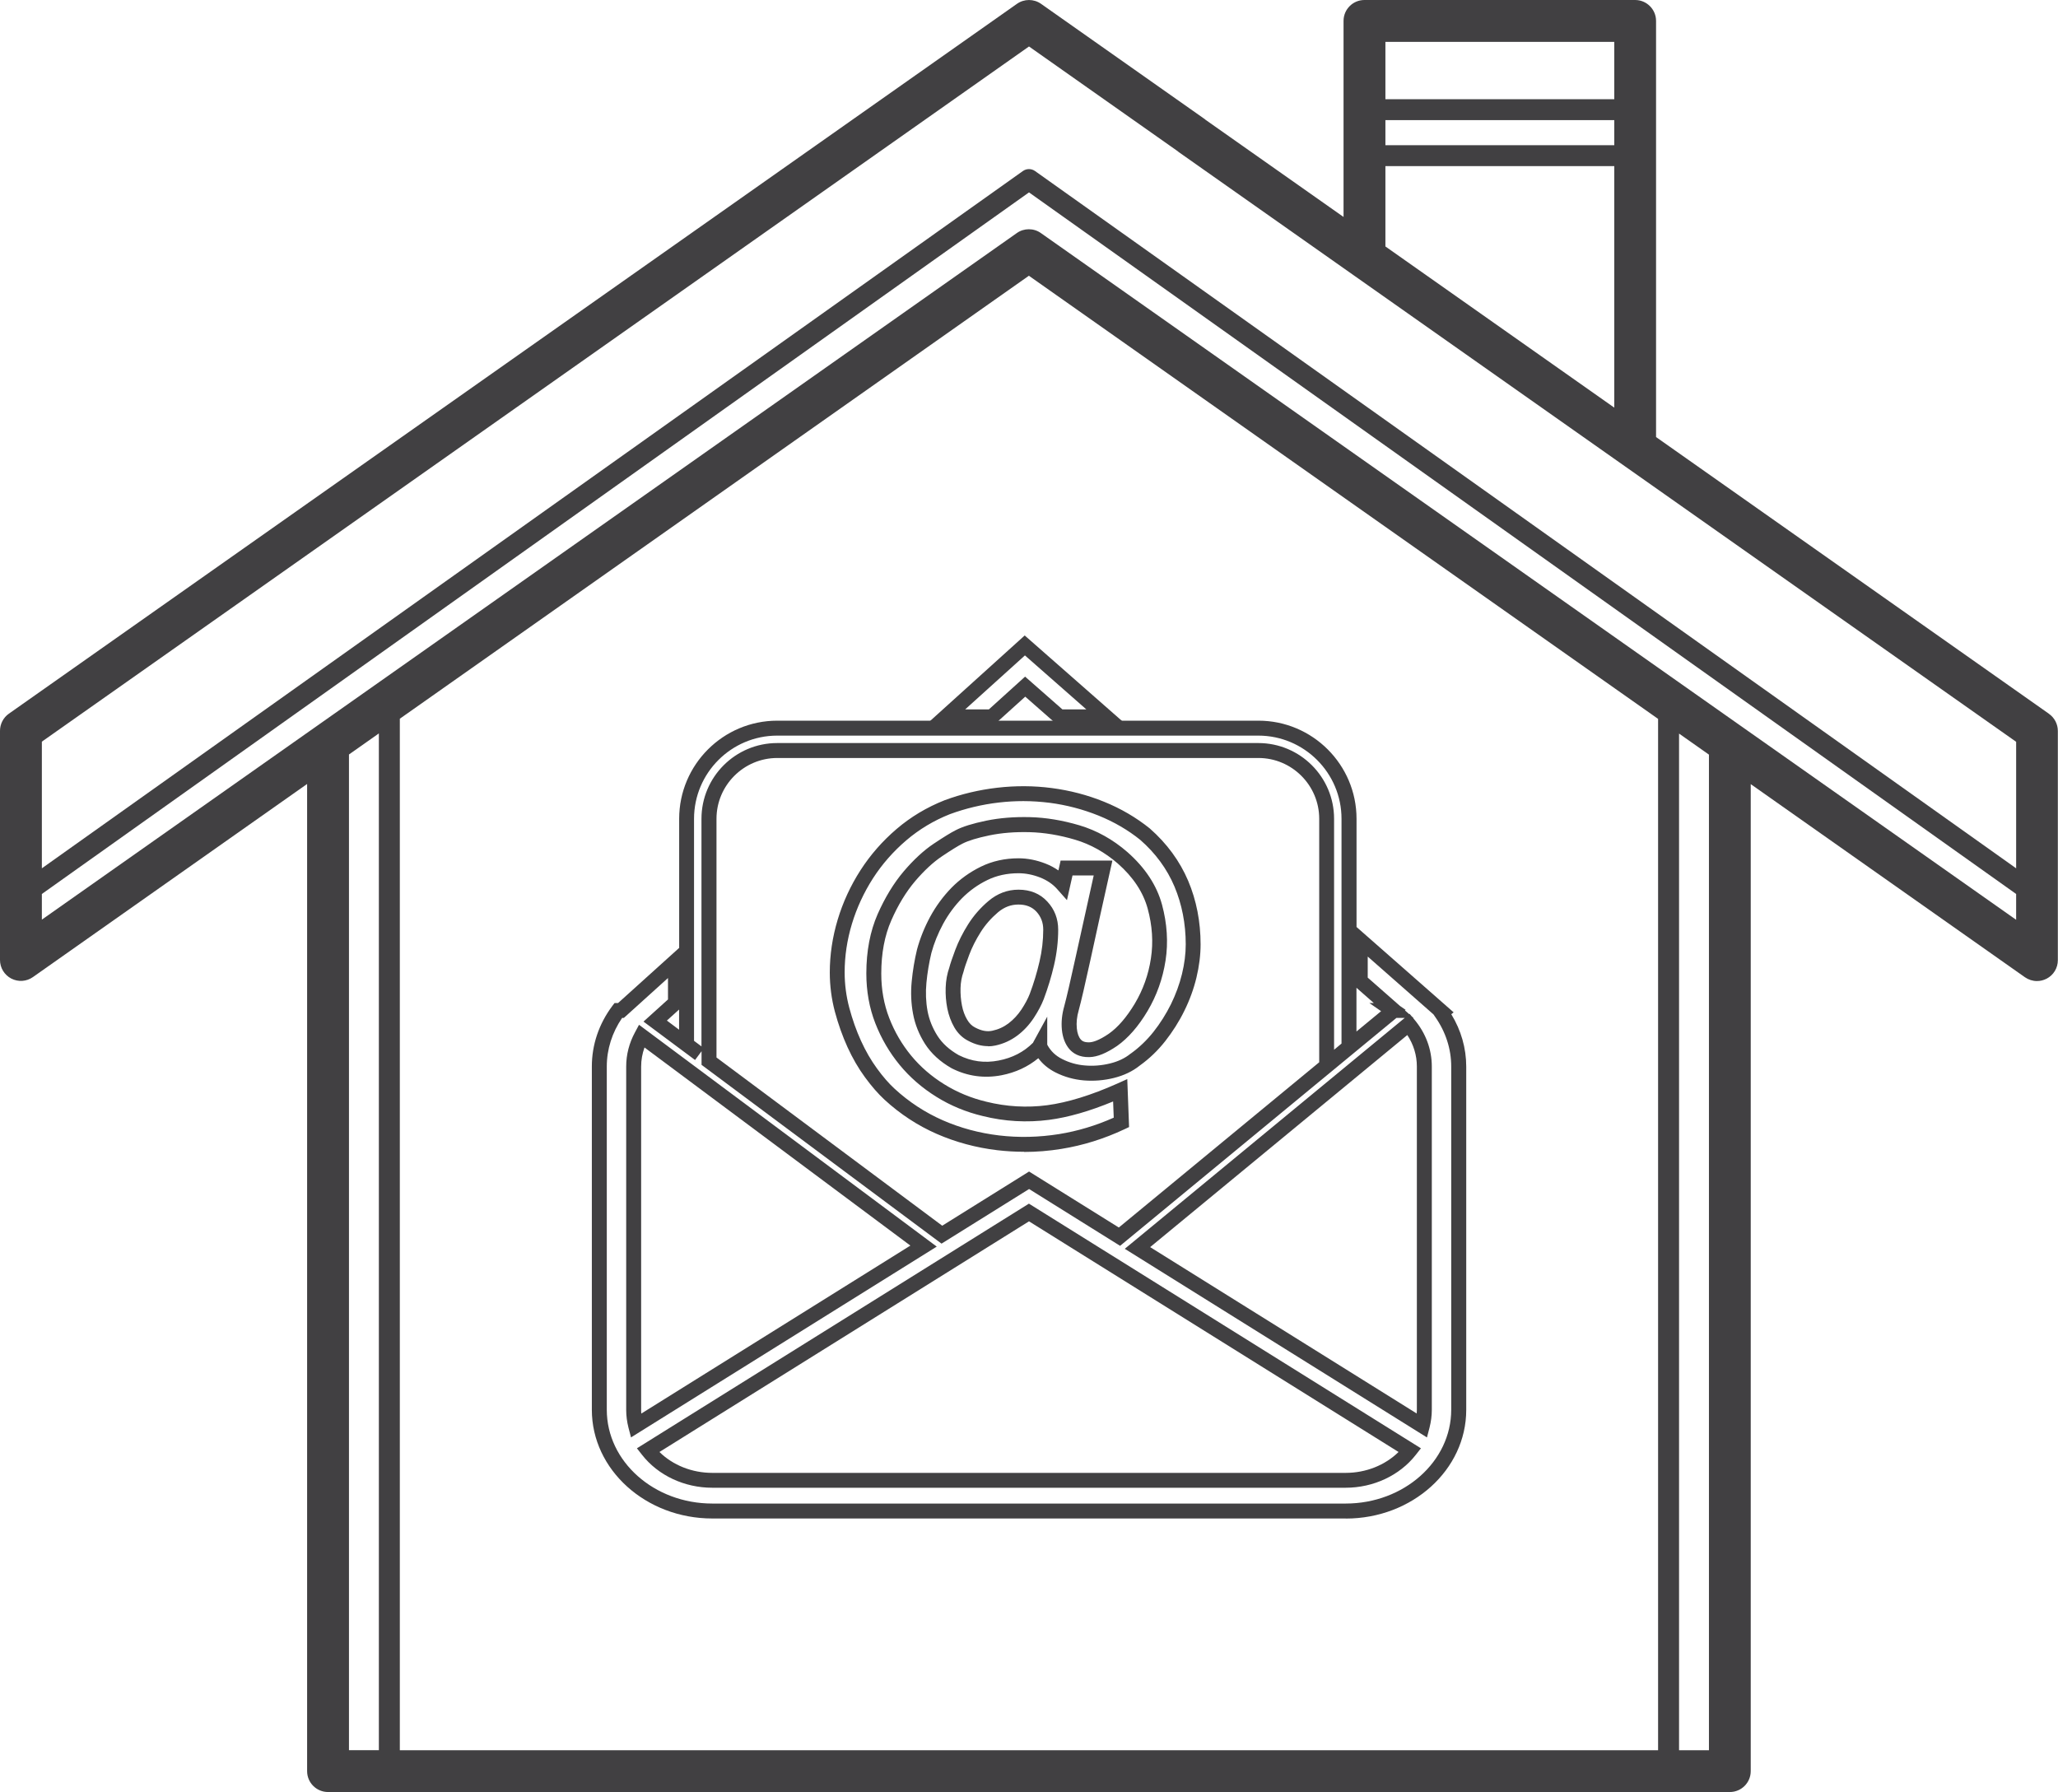 <?xml version="1.0" encoding="UTF-8"?>
<svg id="Calque_2" data-name="Calque 2" xmlns="http://www.w3.org/2000/svg" viewBox="0 0 263.02 229.04">
  <defs>
    <style>
      .cls-1 {
        fill: #414042;
      }
    </style>
  </defs>
  <g id="Layer_4" data-name="Layer 4">
    <g>
      <path class="cls-1" d="m261.88,91.24l-50.23-35.38V2.67C211.65,1.2,210.45,0,208.98,0h-34.6c-1.48,0-2.67,1.2-2.67,2.67v25.06l-17.64-12.42c-.07-.07-.15-.13-.23-.18L133.05.49c-.92-.65-2.16-.65-3.08,0L1.13,91.22c-.71.5-1.13,1.32-1.13,2.19v29.29c0,1,.56,1.91,1.44,2.37.89.46,1.95.39,2.77-.19l35.04-24.68v126.17c0,1.48,1.2,2.67,2.67,2.67h179.16c1.48,0,2.67-1.2,2.67-2.67v-126.15l35.04,24.68c.46.32,1,.49,1.54.49.42,0,.84-.1,1.23-.3.89-.46,1.44-1.37,1.44-2.37v-29.29c0-.87-.42-1.69-1.13-2.19ZM177.06,15.35h29.25v3.21h-29.25v-3.21Zm29.25-10v7.33h-29.25v-7.33h29.25Zm-29.25,15.88h29.25v30.87l-29.25-20.6v-10.27Zm-45.55-15.29l19.01,13.39c.07.07.15.13.23.18l106.92,75.3v16.17L132.28,21.86c-.46-.33-1.09-.33-1.55,0L5.35,110.98v-16.19L131.51,5.94ZM44.6,96.43l3.82-2.69v129.95h-3.82v-127.26Zm86.89-61.19l80.42,56.64v131.82H51.1V91.86l80.4-56.62Zm86.92,188.46h-3.82V93.76l3.82,2.69v127.24ZM133.03,29.79c-.46-.33-1-.49-1.54-.49s-1.08.16-1.54.49L5.35,117.54v-3.28L131.51,24.59l126.16,89.67v3.3L133.03,29.79Z"/>
      <g>
        <path class="cls-1" d="m143.9,92.58h-8.84l-4.03-3.54-3.92,3.54h-8.72l12.57-11.36,12.93,11.36Zm-8.12-1.91h3.06l-7.85-6.9-7.64,6.9h3.03l4.63-4.19,4.77,4.19Z"/>
        <path class="cls-1" d="m171.99,194.08h-80.96c-8.48,0-15.39-6.23-15.39-13.89v-43.88c0-2.77.9-5.44,2.61-7.73l.29-.38h.45l7.81-7.05v-16.5c0-6.91,5.62-12.54,12.54-12.54h61.49c6.91,0,12.54,5.62,12.54,12.54v13.83l12.41,10.91-.3.24c1.25,2.04,1.91,4.34,1.91,6.69v43.88c0,7.66-6.9,13.89-15.39,13.89Zm-92.48-63.98c-1.28,1.87-1.96,4.01-1.96,6.21v43.88c0,6.61,6.05,11.98,13.48,11.98h80.96c7.43,0,13.48-5.38,13.48-11.98v-43.88c0-2.25-.71-4.44-2.05-6.34l-.22-.32-8.4-7.39v2.69l4.12,3.62.72.5-.08.07.54.48.05-.04.27.32.23.2h-.06l.17.21c1.46,1.74,2.23,3.82,2.23,6v43.88c0,.76-.1,1.52-.29,2.27l-.33,1.26-38.62-24.11,35.78-29.51h-1.06l-35.32,29.13-11.63-7.26-11.19,6.98-30.67-22.85v-1.74l-.83,1.12-6.59-4.91,3.13-2.83v-2.74l-5.64,5.1h-.22Zm67.49,29.3l34.06,21.26c.01-.16.02-.31.02-.47v-43.88c0-1.43-.42-2.8-1.22-4.02l-32.86,27.1Zm-15.49-9.67l11.48,7.16,25.61-21.12v-31.12c0-4.28-3.49-7.77-7.77-7.77h-61.49c-4.28,0-7.77,3.49-7.77,7.77v30.51l28.85,21.5,11.09-6.92Zm-32.18-54.76h61.49c5.34,0,9.68,4.34,9.68,9.68v29.52l.95-.79v-28.73c0-5.86-4.77-10.63-10.63-10.63h-61.49c-5.86,0-10.63,4.77-10.63,10.63v28.38l.95.71v-29.09c0-5.34,4.34-9.68,9.68-9.68Zm74.03,31.28v5.59l3.15-2.6-1.5-1.04h.57l-2.22-1.95Zm-88.13,4.19l1.56,1.17v-2.58l-1.56,1.41Zm86.75,59.71h-80.96c-3.55,0-6.9-1.57-8.96-4.2l-.66-.84,50.1-31.27,50.1,31.27-.66.84c-2.06,2.63-5.41,4.2-8.96,4.2Zm-87.7-4.57c1.72,1.69,4.16,2.67,6.75,2.67h80.96c2.58,0,5.03-.98,6.75-2.67l-47.23-29.48-47.23,29.48Zm-3.63-1.85l-.33-1.26c-.19-.75-.29-1.51-.29-2.27v-43.88c0-1.53.38-3,1.12-4.37l.52-.97,38.05,28.35-39.08,24.39Zm1.72-49.85c-.28.78-.43,1.6-.43,2.44v43.88c0,.16,0,.31.02.47l34.39-21.47-33.98-25.32Z"/>
        <path class="cls-1" d="m130.87,147.21c-1.15,0-2.28-.07-3.41-.2-2.7-.32-5.3-1.02-7.73-2.08-2.45-1.07-4.69-2.54-6.68-4.37-.82-.76-1.66-1.72-2.5-2.87-.84-1.14-1.59-2.44-2.24-3.86-.64-1.41-1.18-2.93-1.61-4.53-.43-1.62-.65-3.31-.65-5.02,0-2.24.34-4.51,1.01-6.74.67-2.23,1.65-4.35,2.91-6.31,1.26-1.96,2.81-3.73,4.61-5.27,1.81-1.55,3.87-2.78,6.14-3.68,2.16-.8,4.41-1.33,6.73-1.6,2.33-.27,4.67-.26,6.96.04,2.3.3,4.55.88,6.69,1.75,2.15.87,4.11,2.02,5.84,3.41,2.2,1.93,3.84,4.18,4.91,6.69,1.06,2.5,1.59,5.24,1.59,8.13,0,1.36-.18,2.79-.53,4.25-.35,1.45-.87,2.88-1.55,4.25-.67,1.37-1.5,2.67-2.44,3.87-.95,1.21-2.04,2.25-3.24,3.11-.93.75-2.05,1.28-3.34,1.6-1.26.31-2.54.41-3.8.31-1.29-.11-2.52-.45-3.66-1.03-.88-.45-1.62-1.05-2.18-1.81-1.33,1.1-2.91,1.83-4.71,2.18-2.2.42-4.33.13-6.32-.87l-.04-.02c-1.48-.84-2.62-1.89-3.41-3.12-.76-1.2-1.28-2.49-1.53-3.85-.25-1.33-.31-2.72-.17-4.14.13-1.37.36-2.75.68-4.08.39-1.43.95-2.83,1.68-4.18.74-1.36,1.66-2.61,2.72-3.7,1.08-1.1,2.35-2.01,3.76-2.7,1.45-.71,3.07-1.07,4.81-1.07,1.15,0,2.31.23,3.46.68.6.23,1.14.53,1.64.87l.28-1.26h6.62l-.26,1.16c-1.04,4.64-1.89,8.5-2.56,11.59h0c-.69,3.14-1.17,5.23-1.49,6.4-.23.8-.31,1.57-.24,2.28.06.63.23,1.12.51,1.44.14.16.41.38,1.08.36.42-.01,1.2-.21,2.49-1.09,1.17-.82,2.29-2.12,3.34-3.87,1.04-1.75,1.74-3.69,2.05-5.76.32-2.06.18-4.2-.41-6.36-.57-2.1-1.86-4.05-3.83-5.78-1.65-1.43-3.48-2.45-5.43-3.03-2.01-.6-3.97-.92-5.82-.97-1.86-.05-3.6.09-5.15.41-1.54.32-2.7.67-3.45,1.06-.54.27-1.41.81-2.59,1.6-1.14.76-2.3,1.84-3.46,3.2-1.15,1.36-2.18,3.04-3.04,5.01-.85,1.93-1.28,4.21-1.28,6.79,0,2.03.34,3.94,1.02,5.69.68,1.76,1.63,3.38,2.8,4.8,1.17,1.42,2.6,2.66,4.24,3.67,1.64,1.02,3.44,1.76,5.36,2.22,2.58.64,5.19.79,7.78.45,2.62-.35,5.63-1.28,8.95-2.76l1.29-.58.23,6.13-.57.27c-2.61,1.23-5.33,2.08-8.07,2.52-1.59.26-3.19.39-4.78.39Zm-.08-44.82c-1.04,0-2.08.06-3.12.18-2.17.25-4.28.76-6.27,1.49-2.05.81-3.93,1.94-5.58,3.35-1.66,1.42-3.09,3.05-4.25,4.85-1.16,1.81-2.07,3.77-2.69,5.82-.62,2.05-.93,4.13-.93,6.19,0,1.54.2,3.06.59,4.53.4,1.49.9,2.92,1.5,4.23.59,1.3,1.28,2.49,2.04,3.53.76,1.05,1.52,1.92,2.25,2.59,1.83,1.69,3.9,3.04,6.15,4.03,2.26.99,4.68,1.64,7.2,1.94,2.52.3,5.1.24,7.67-.17,2.37-.38,4.72-1.09,6.99-2.1l-.08-2.07c-2.99,1.24-5.74,2.03-8.19,2.35-2.83.37-5.68.21-8.48-.49-2.1-.5-4.1-1.32-5.91-2.45-1.82-1.13-3.4-2.5-4.7-4.08-1.3-1.58-2.35-3.37-3.11-5.32-.77-1.97-1.15-4.11-1.15-6.38,0-2.85.49-5.39,1.44-7.56.94-2.13,2.06-3.97,3.33-5.47,1.27-1.49,2.56-2.69,3.85-3.55,1.26-.84,2.17-1.4,2.78-1.71.9-.47,2.19-.87,3.93-1.23,1.7-.35,3.58-.5,5.58-.45,2.02.05,4.14.4,6.31,1.04,2.22.66,4.29,1.81,6.15,3.43,2.26,1.99,3.75,4.25,4.42,6.72.65,2.41.81,4.82.45,7.14-.36,2.32-1.13,4.48-2.3,6.45-1.18,1.98-2.49,3.47-3.89,4.46-1.37.93-2.51,1.4-3.51,1.43-1.37.05-2.16-.53-2.58-1.01-.54-.63-.87-1.47-.97-2.51-.09-.95.01-1.95.3-2.97.3-1.11.79-3.23,1.46-6.29h0c.62-2.83,1.39-6.31,2.31-10.44h-2.71l-.71,3.16-1.24-1.4c-.57-.65-1.31-1.15-2.2-1.5-.92-.36-1.85-.54-2.76-.54-1.45,0-2.79.29-3.97.87-1.22.59-2.31,1.38-3.24,2.32-.94.96-1.75,2.06-2.41,3.27-.66,1.22-1.17,2.48-1.51,3.74-.29,1.22-.51,2.51-.63,3.79-.12,1.24-.07,2.46.14,3.61.21,1.12.64,2.19,1.27,3.18.61.96,1.52,1.79,2.72,2.47,1.63.81,3.29,1.04,5.09.69,1.77-.34,3.22-1.09,4.42-2.29v-.03s1.8-3.29,1.8-3.29v3.55s.02.06.03.09c.43.77,1.03,1.35,1.86,1.77.92.47,1.91.75,2.95.83,1.06.09,2.13,0,3.19-.26,1.03-.25,1.91-.67,2.62-1.25l.05-.03c1.06-.76,2.03-1.69,2.88-2.76.86-1.09,1.61-2.28,2.23-3.53.61-1.25,1.09-2.54,1.41-3.86.32-1.31.48-2.59.48-3.8,0-2.63-.49-5.12-1.44-7.38-.95-2.25-2.42-4.26-4.38-5.97-1.55-1.25-3.35-2.3-5.33-3.1-1.99-.8-4.08-1.35-6.22-1.63-1.12-.14-2.25-.22-3.38-.22Zm-4.51,31.32c-.84,0-1.69-.23-2.55-.69-.71-.36-1.32-.94-1.77-1.72-.41-.71-.71-1.52-.89-2.41-.17-.86-.24-1.75-.21-2.66.03-.92.19-1.78.47-2.58.12-.47.37-1.21.76-2.25.41-1.09.96-2.18,1.64-3.26.7-1.11,1.57-2.11,2.6-2.98,1.13-.96,2.42-1.45,3.84-1.45,1.51,0,2.76.51,3.69,1.53.92.99,1.38,2.2,1.38,3.59,0,1.5-.18,3.02-.53,4.53h0c-.34,1.47-.79,2.93-1.32,4.35-.29.74-.71,1.54-1.26,2.38-.58.88-1.28,1.64-2.09,2.25-.84.63-1.79,1.07-2.83,1.29-.31.07-.62.1-.93.1Zm3.88-18.1c-.97,0-1.82.33-2.61.99-.88.75-1.63,1.6-2.22,2.54-.61.97-1.11,1.95-1.47,2.92-.37.99-.61,1.69-.7,2.08l-.03.1c-.22.62-.35,1.3-.37,2.04-.02.76.04,1.51.18,2.23.13.68.36,1.3.67,1.82.27.46.6.79,1,.99.81.43,1.52.57,2.21.42.76-.16,1.46-.48,2.07-.94.63-.48,1.19-1.08,1.65-1.77.48-.73.84-1.41,1.07-2.01.5-1.33.92-2.72,1.24-4.11.32-1.36.48-2.73.48-4.09,0-.91-.29-1.66-.87-2.3-.57-.61-1.32-.91-2.29-.91Z"/>
      </g>
    </g>
  </g>
</svg>